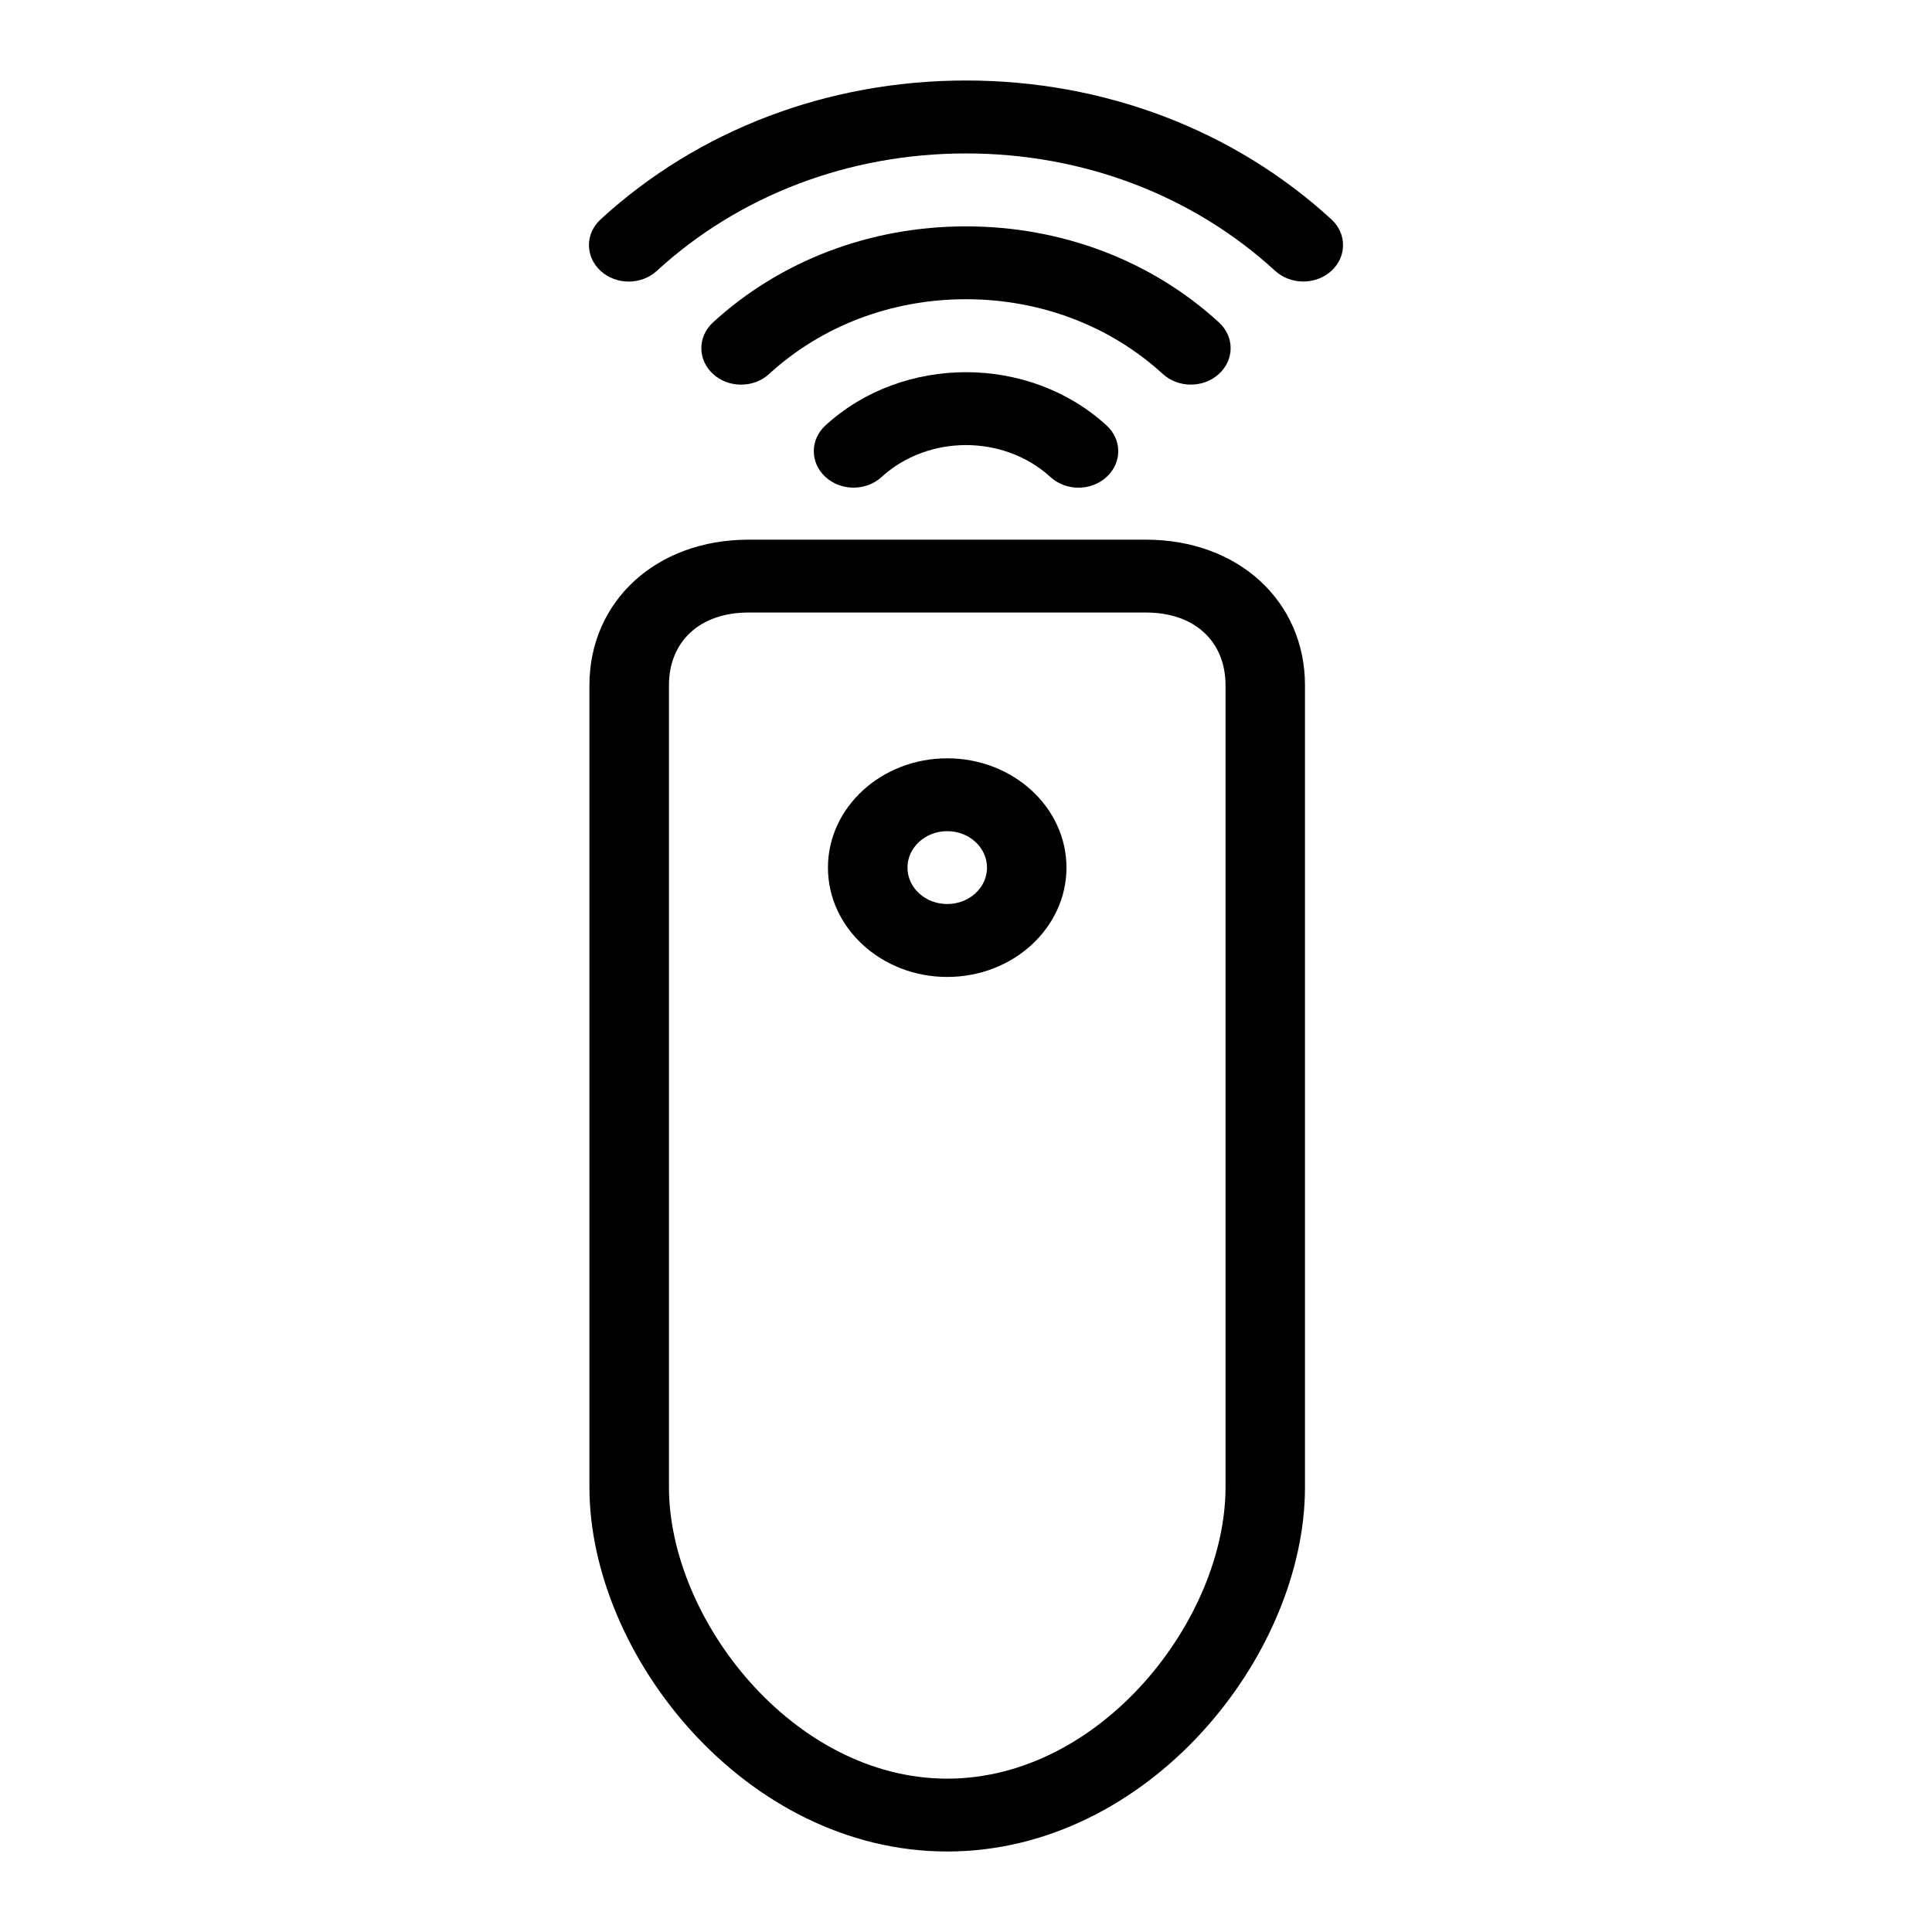 <svg width="24" height="24" viewBox="0 0 24 24" fill="none" xmlns="http://www.w3.org/2000/svg">
<path d="M10.254 5.285C10.061 5.462 10.061 5.748 10.254 5.925C10.447 6.102 10.759 6.102 10.952 5.925C11.53 5.397 12.47 5.397 13.048 5.925C13.144 6.014 13.271 6.058 13.397 6.058C13.523 6.058 13.65 6.014 13.746 5.925C13.94 5.748 13.94 5.462 13.746 5.285C12.784 4.403 11.216 4.403 10.254 5.285Z" fill="black"/>
<path d="M15.142 4.645C15.336 4.468 15.336 4.182 15.142 4.005C14.303 3.236 13.187 2.812 11.999 2.812C10.812 2.812 9.696 3.236 8.857 4.005C8.664 4.182 8.664 4.469 8.857 4.645C8.953 4.734 9.079 4.778 9.206 4.778C9.333 4.778 9.459 4.734 9.555 4.645C10.208 4.047 11.076 3.717 11.999 3.717C12.923 3.717 13.791 4.047 14.444 4.645C14.637 4.822 14.949 4.822 15.142 4.645Z" fill="black"/>
<path d="M16.539 2.725C15.327 1.613 13.714 1 12 1C10.285 1 8.673 1.613 7.461 2.725C7.268 2.902 7.268 3.187 7.461 3.365C7.654 3.542 7.966 3.542 8.159 3.365C9.185 2.424 10.549 1.906 12 1.906C13.451 1.906 14.815 2.424 15.841 3.365C15.937 3.453 16.064 3.497 16.19 3.497C16.316 3.497 16.443 3.453 16.539 3.365C16.732 3.187 16.732 2.902 16.539 2.725Z" fill="black"/>
<path d="M14.236 6.704H9.298C8.154 6.704 7.322 7.466 7.322 8.514V18.473C7.322 20.566 9.264 23 11.767 23C14.27 23 16.211 20.566 16.211 18.473V8.514C16.211 7.466 15.38 6.704 14.236 6.704ZM15.224 18.473C15.224 20.113 13.682 22.095 11.767 22.095C9.852 22.095 8.31 20.113 8.31 18.473V8.514C8.31 7.964 8.698 7.609 9.298 7.609H14.236C14.836 7.609 15.224 7.964 15.224 8.514V18.473Z" fill="black"/>
<path d="M11.767 9.42C10.95 9.42 10.285 10.029 10.285 10.778C10.285 11.527 10.95 12.136 11.767 12.136C12.584 12.136 13.248 11.527 13.248 10.778C13.248 10.029 12.584 9.42 11.767 9.42ZM11.767 11.23C11.494 11.23 11.273 11.028 11.273 10.778C11.273 10.528 11.494 10.325 11.767 10.325C12.04 10.325 12.261 10.528 12.261 10.778C12.261 11.028 12.04 11.23 11.767 11.23Z" fill="black"/>
</svg>
